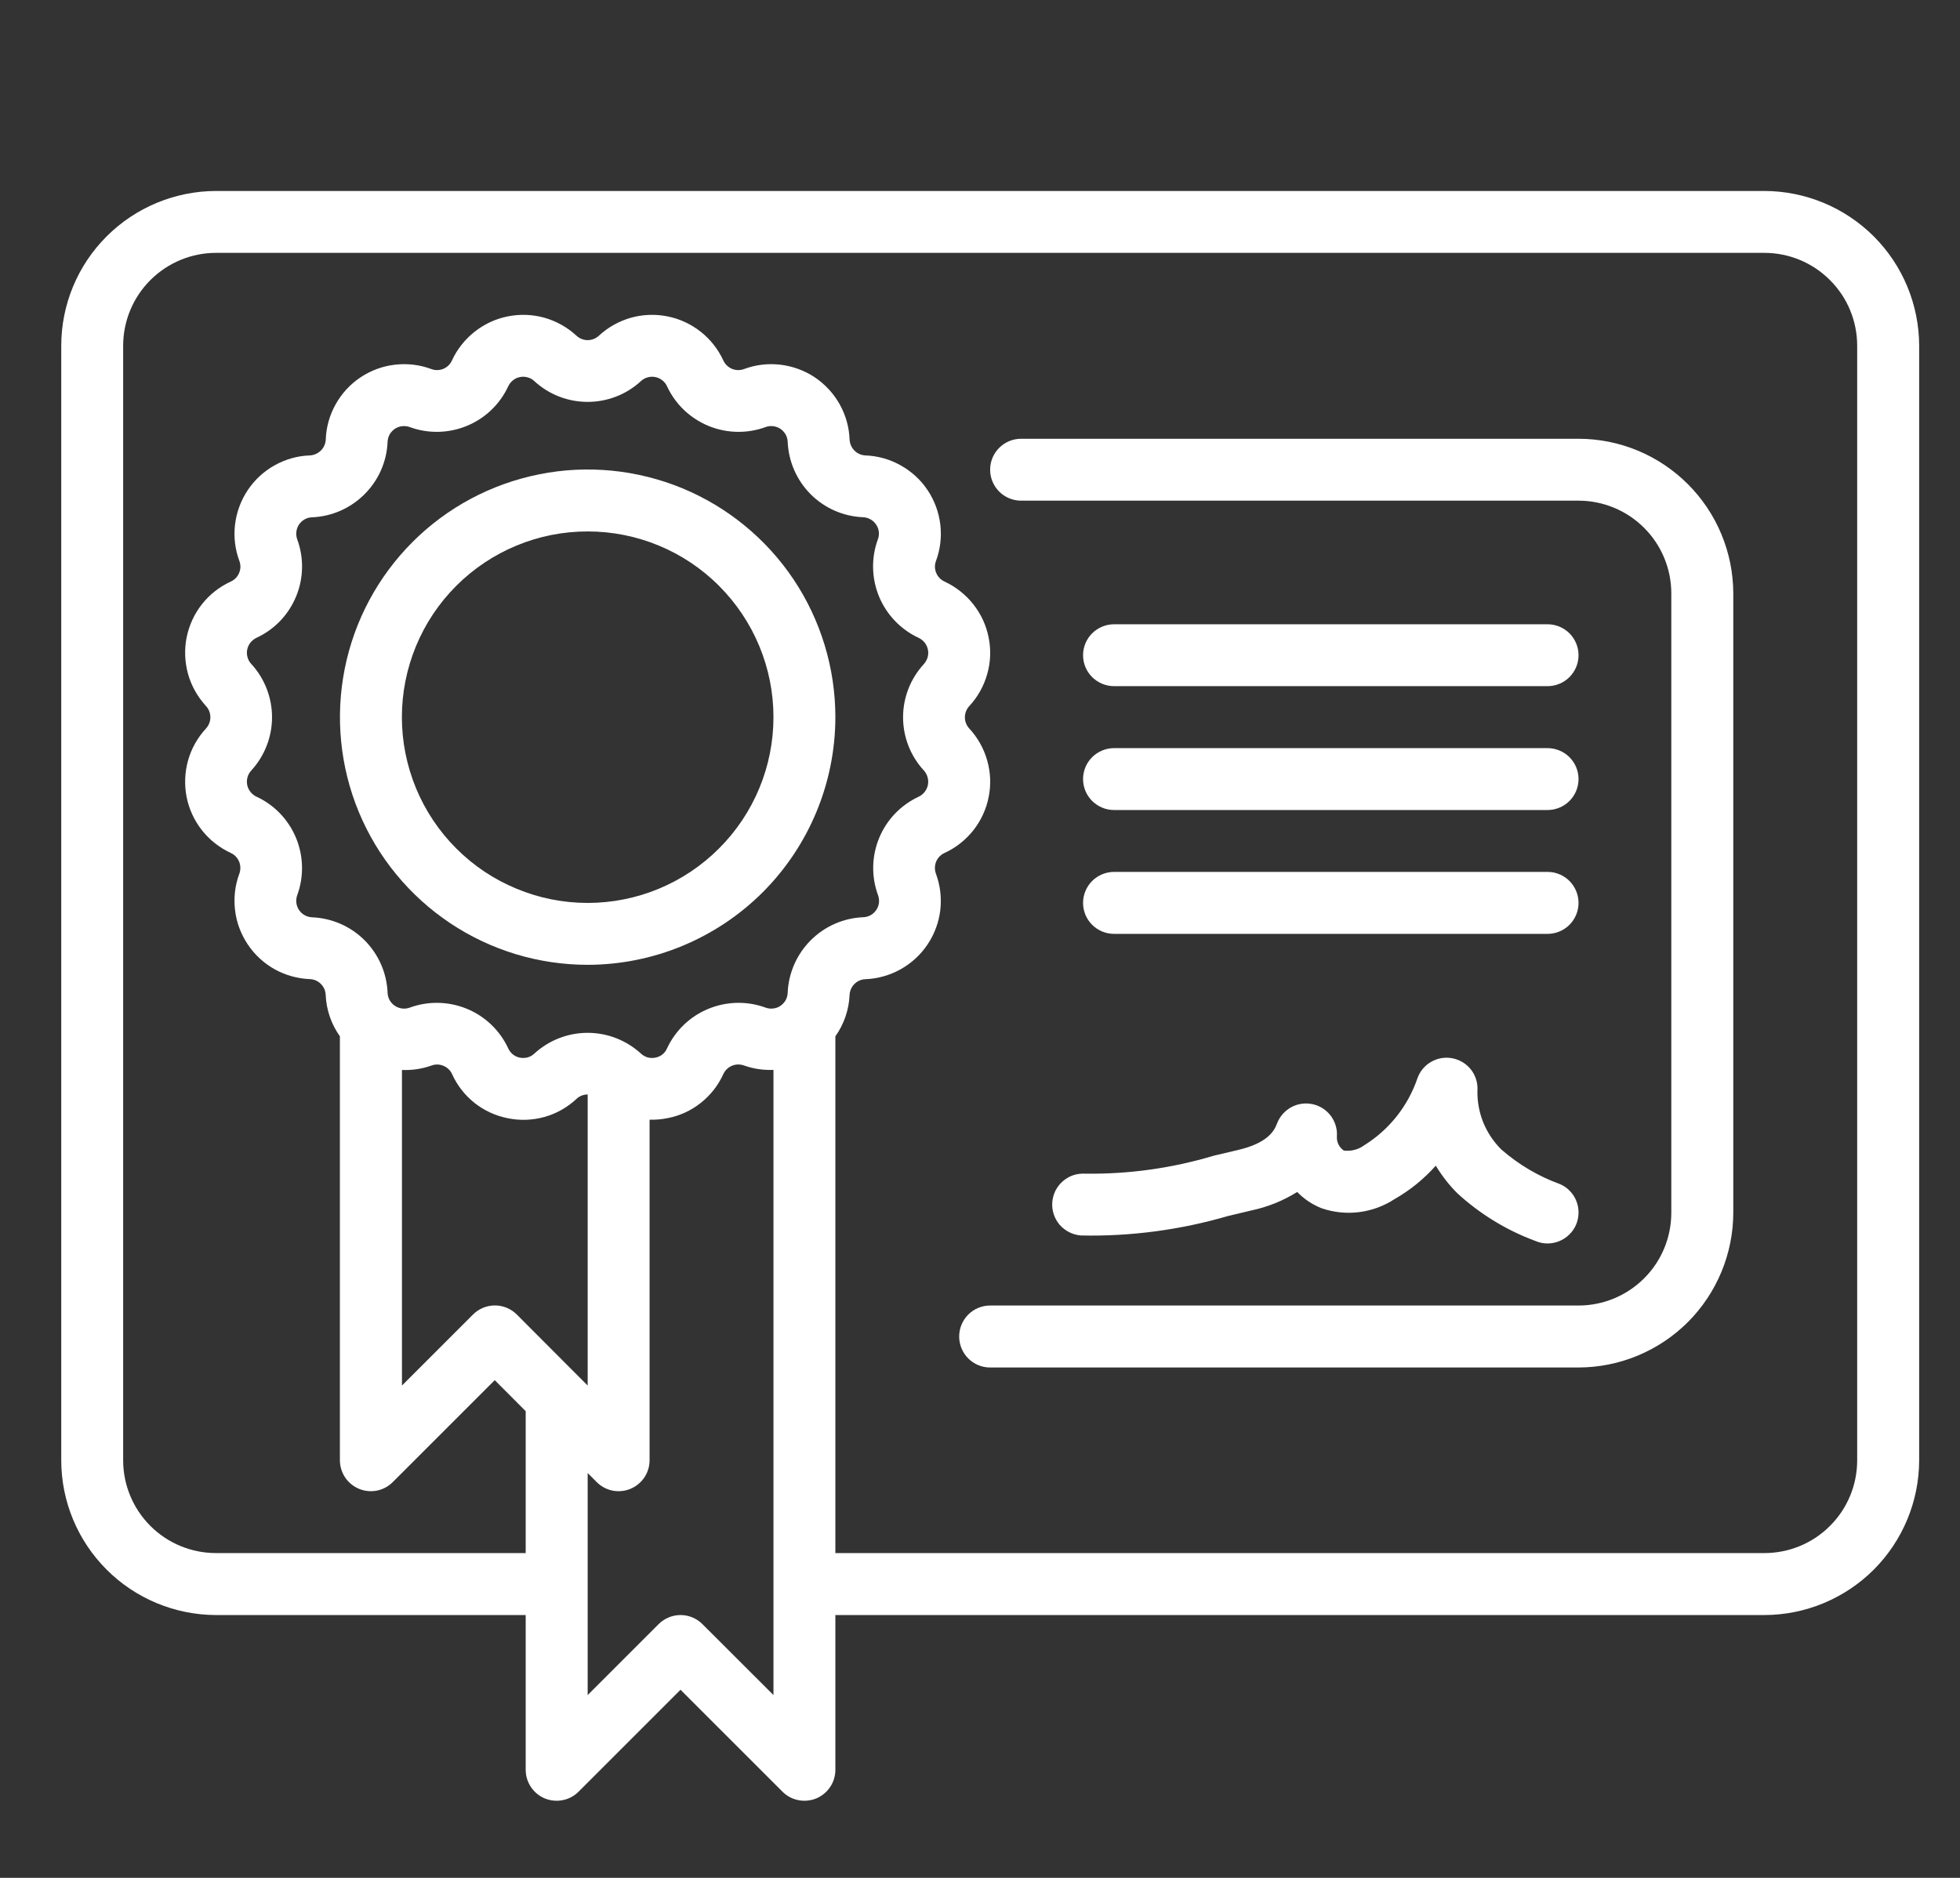 <svg width="24" height="23" viewBox="0 0 24 23" fill="none" xmlns="http://www.w3.org/2000/svg">
<rect x="0" y="0" width="24" height="23" fill="#333333" stroke="none"/>
<g clip-path="url(#clip0_3354_226500)">
<path d="M2.646 2.339H21.604C22.107 2.34 22.588 2.54 22.944 2.895C23.299 3.25 23.499 3.732 23.5 4.235V17.885C23.499 18.388 23.299 18.869 22.944 19.225C22.588 19.58 22.107 19.78 21.604 19.781H10.229V21.677C10.229 21.752 10.207 21.825 10.165 21.887C10.123 21.95 10.064 21.998 9.995 22.027C9.926 22.055 9.849 22.063 9.776 22.048C9.702 22.034 9.635 21.998 9.582 21.945L8.333 20.696L7.084 21.945C7.031 21.998 6.964 22.034 6.89 22.048C6.817 22.063 6.741 22.055 6.671 22.027C6.602 21.998 6.543 21.95 6.501 21.887C6.46 21.825 6.437 21.752 6.437 21.677V19.781H2.646C2.143 19.78 1.661 19.58 1.306 19.225C0.95 18.869 0.75 18.388 0.75 17.885V4.235C0.75 3.732 0.95 3.25 1.306 2.895C1.661 2.54 2.143 2.34 2.646 2.339ZM11.249 9.758C11.278 9.744 11.303 9.724 11.323 9.699C11.342 9.674 11.356 9.645 11.362 9.614C11.368 9.583 11.367 9.55 11.358 9.52C11.35 9.489 11.334 9.461 11.313 9.437C11.149 9.26 11.058 9.027 11.058 8.785C11.058 8.543 11.149 8.311 11.313 8.133C11.334 8.109 11.35 8.081 11.359 8.05C11.367 8.02 11.369 7.987 11.362 7.956C11.356 7.925 11.342 7.896 11.323 7.871C11.303 7.846 11.277 7.826 11.248 7.812C11.029 7.71 10.857 7.53 10.764 7.307C10.672 7.083 10.666 6.834 10.749 6.607C10.761 6.577 10.764 6.545 10.761 6.513C10.757 6.481 10.746 6.451 10.728 6.425C10.71 6.398 10.687 6.376 10.659 6.361C10.631 6.345 10.6 6.336 10.568 6.335C10.327 6.325 10.098 6.225 9.927 6.054C9.756 5.883 9.656 5.654 9.645 5.412C9.644 5.38 9.635 5.349 9.62 5.321C9.604 5.294 9.582 5.27 9.556 5.252C9.529 5.235 9.499 5.223 9.467 5.22C9.435 5.216 9.403 5.22 9.374 5.231C9.146 5.314 8.897 5.308 8.674 5.216C8.45 5.123 8.27 4.951 8.168 4.732C8.155 4.703 8.135 4.677 8.11 4.658C8.085 4.638 8.055 4.624 8.024 4.618C7.993 4.612 7.961 4.613 7.93 4.622C7.9 4.63 7.871 4.646 7.848 4.668C7.479 5.007 6.912 5.007 6.543 4.668C6.52 4.646 6.492 4.63 6.461 4.622C6.43 4.613 6.398 4.612 6.367 4.618C6.335 4.624 6.306 4.638 6.281 4.658C6.256 4.678 6.236 4.703 6.223 4.732C6.121 4.951 5.941 5.124 5.717 5.216C5.494 5.308 5.245 5.314 5.018 5.231C4.988 5.22 4.956 5.216 4.924 5.22C4.892 5.223 4.862 5.235 4.835 5.252C4.809 5.27 4.787 5.294 4.771 5.321C4.756 5.349 4.747 5.38 4.746 5.412C4.736 5.654 4.635 5.883 4.463 6.054C4.292 6.225 4.063 6.326 3.821 6.336C3.789 6.337 3.758 6.345 3.73 6.361C3.703 6.376 3.679 6.398 3.661 6.425C3.644 6.451 3.632 6.482 3.629 6.513C3.625 6.545 3.629 6.577 3.64 6.607C3.723 6.834 3.718 7.084 3.625 7.307C3.533 7.53 3.36 7.711 3.14 7.812C3.112 7.826 3.086 7.846 3.066 7.871C3.047 7.896 3.033 7.925 3.027 7.956C3.021 7.987 3.022 8.02 3.031 8.05C3.039 8.081 3.055 8.109 3.077 8.132C3.24 8.31 3.331 8.543 3.331 8.785C3.331 9.026 3.24 9.259 3.077 9.437C3.055 9.461 3.039 9.489 3.031 9.519C3.022 9.55 3.021 9.582 3.027 9.614C3.033 9.645 3.047 9.674 3.067 9.699C3.086 9.724 3.112 9.744 3.141 9.758C3.36 9.859 3.533 10.04 3.625 10.263C3.717 10.486 3.723 10.736 3.64 10.963C3.629 10.993 3.625 11.025 3.629 11.057C3.632 11.088 3.644 11.119 3.661 11.145C3.679 11.172 3.703 11.194 3.73 11.209C3.758 11.225 3.789 11.233 3.821 11.235C4.063 11.245 4.293 11.345 4.464 11.516C4.636 11.688 4.736 11.917 4.746 12.159C4.747 12.191 4.756 12.223 4.771 12.25C4.787 12.278 4.809 12.302 4.835 12.319C4.862 12.337 4.892 12.348 4.924 12.352C4.956 12.356 4.988 12.352 5.018 12.341C5.245 12.258 5.494 12.264 5.718 12.356C5.941 12.448 6.121 12.621 6.223 12.84C6.236 12.869 6.256 12.895 6.281 12.915C6.306 12.935 6.335 12.948 6.366 12.954C6.398 12.96 6.43 12.959 6.461 12.951C6.492 12.942 6.52 12.926 6.543 12.904C6.721 12.741 6.954 12.65 7.196 12.65C7.437 12.65 7.67 12.741 7.848 12.904C7.871 12.926 7.9 12.942 7.93 12.951C7.961 12.959 7.994 12.96 8.025 12.954C8.056 12.948 8.086 12.935 8.111 12.915C8.136 12.895 8.155 12.869 8.168 12.84C8.27 12.621 8.45 12.448 8.674 12.356C8.897 12.264 9.147 12.258 9.374 12.341C9.403 12.352 9.435 12.356 9.467 12.352C9.499 12.349 9.529 12.338 9.556 12.32C9.582 12.302 9.604 12.278 9.62 12.251C9.635 12.223 9.644 12.192 9.645 12.16C9.655 11.918 9.756 11.688 9.927 11.517C10.098 11.345 10.328 11.244 10.57 11.234C10.602 11.233 10.633 11.224 10.661 11.209C10.689 11.193 10.712 11.171 10.73 11.145C10.748 11.119 10.759 11.088 10.763 11.057C10.766 11.025 10.762 10.993 10.751 10.963C10.668 10.736 10.673 10.487 10.765 10.264C10.857 10.04 11.03 9.86 11.249 9.758ZM7.084 16.858L7.196 16.97V13.405C7.145 13.405 7.096 13.424 7.059 13.459C6.948 13.563 6.814 13.639 6.668 13.68C6.521 13.721 6.367 13.727 6.218 13.696C6.07 13.667 5.93 13.603 5.811 13.509C5.693 13.415 5.598 13.294 5.536 13.156C5.515 13.11 5.477 13.073 5.43 13.054C5.383 13.034 5.33 13.033 5.282 13.051C5.167 13.092 5.045 13.11 4.922 13.105V16.97L5.792 16.1C5.863 16.029 5.959 15.989 6.06 15.989C6.161 15.989 6.257 16.029 6.328 16.1L7.084 16.858ZM7.196 20.761L8.065 19.892C8.136 19.821 8.233 19.781 8.333 19.781C8.434 19.781 8.53 19.821 8.601 19.892L9.471 20.761V13.104C9.348 13.109 9.226 13.091 9.111 13.05C9.063 13.033 9.011 13.033 8.964 13.053C8.917 13.072 8.879 13.108 8.857 13.155C8.795 13.293 8.7 13.414 8.581 13.508C8.462 13.603 8.322 13.667 8.173 13.695C8.101 13.71 8.027 13.716 7.954 13.714V17.885C7.954 17.96 7.932 18.033 7.89 18.096C7.848 18.158 7.789 18.206 7.72 18.235C7.651 18.264 7.574 18.271 7.501 18.257C7.427 18.242 7.36 18.206 7.307 18.153L7.196 18.042V20.761ZM1.508 17.885C1.508 18.187 1.628 18.476 1.841 18.689C2.055 18.903 2.344 19.022 2.646 19.022H6.437V17.284L6.058 16.904L4.809 18.153C4.756 18.206 4.689 18.242 4.615 18.257C4.542 18.271 4.466 18.264 4.396 18.235C4.327 18.206 4.268 18.158 4.226 18.096C4.185 18.033 4.162 17.96 4.162 17.885V12.693C4.056 12.544 3.996 12.368 3.988 12.186C3.986 12.135 3.965 12.087 3.929 12.051C3.893 12.015 3.845 11.994 3.794 11.992C3.643 11.986 3.495 11.945 3.362 11.871C3.23 11.797 3.117 11.692 3.033 11.566C2.949 11.44 2.895 11.296 2.878 11.145C2.86 10.995 2.878 10.842 2.931 10.7C2.948 10.652 2.947 10.6 2.928 10.553C2.908 10.506 2.872 10.468 2.826 10.447C2.688 10.383 2.567 10.288 2.473 10.169C2.379 10.05 2.315 9.911 2.285 9.762C2.256 9.613 2.262 9.459 2.303 9.313C2.344 9.167 2.42 9.033 2.523 8.922C2.557 8.884 2.576 8.836 2.576 8.785C2.576 8.734 2.557 8.685 2.523 8.648C2.42 8.536 2.344 8.402 2.303 8.256C2.262 8.11 2.256 7.957 2.285 7.808C2.315 7.659 2.379 7.52 2.473 7.4C2.567 7.281 2.688 7.186 2.826 7.123C2.872 7.102 2.909 7.064 2.928 7.017C2.948 6.97 2.949 6.918 2.931 6.87C2.878 6.728 2.86 6.575 2.878 6.425C2.896 6.274 2.949 6.13 3.033 6.004C3.117 5.878 3.23 5.773 3.363 5.699C3.495 5.625 3.643 5.583 3.794 5.578C3.845 5.575 3.893 5.554 3.929 5.518C3.965 5.483 3.986 5.435 3.989 5.384C3.994 5.232 4.036 5.084 4.11 4.952C4.184 4.819 4.288 4.706 4.414 4.622C4.54 4.538 4.685 4.484 4.835 4.467C4.986 4.449 5.139 4.467 5.281 4.52C5.328 4.538 5.381 4.537 5.428 4.518C5.475 4.498 5.513 4.462 5.534 4.415C5.597 4.278 5.693 4.157 5.812 4.063C5.931 3.969 6.07 3.904 6.219 3.875C6.368 3.845 6.522 3.851 6.668 3.892C6.814 3.934 6.948 4.009 7.059 4.112C7.096 4.146 7.145 4.166 7.196 4.166C7.247 4.166 7.296 4.146 7.333 4.112C7.444 4.009 7.578 3.934 7.724 3.892C7.87 3.851 8.024 3.845 8.173 3.875C8.321 3.904 8.461 3.969 8.58 4.063C8.699 4.157 8.794 4.278 8.857 4.415C8.879 4.462 8.917 4.498 8.964 4.518C9.011 4.537 9.063 4.538 9.111 4.52C9.253 4.467 9.406 4.449 9.557 4.467C9.707 4.485 9.852 4.538 9.978 4.622C10.104 4.707 10.208 4.82 10.282 4.952C10.356 5.085 10.398 5.233 10.403 5.384C10.406 5.435 10.427 5.483 10.463 5.519C10.499 5.555 10.547 5.576 10.598 5.578C10.749 5.584 10.897 5.625 11.029 5.7C11.162 5.774 11.275 5.878 11.359 6.004C11.443 6.13 11.496 6.274 11.514 6.425C11.532 6.576 11.514 6.728 11.461 6.871C11.443 6.918 11.444 6.971 11.464 7.017C11.483 7.064 11.52 7.102 11.566 7.123C11.703 7.187 11.824 7.282 11.918 7.401C12.012 7.52 12.077 7.66 12.106 7.809C12.136 7.957 12.13 8.111 12.088 8.257C12.047 8.403 11.972 8.537 11.869 8.648C11.834 8.686 11.815 8.735 11.815 8.786C11.815 8.836 11.834 8.885 11.869 8.923C11.972 9.034 12.047 9.168 12.088 9.314C12.13 9.46 12.136 9.614 12.106 9.762C12.077 9.911 12.012 10.051 11.918 10.17C11.824 10.289 11.703 10.384 11.566 10.447C11.519 10.468 11.483 10.506 11.463 10.553C11.444 10.6 11.443 10.652 11.46 10.7C11.513 10.842 11.531 10.995 11.514 11.146C11.496 11.296 11.443 11.441 11.358 11.567C11.274 11.693 11.161 11.797 11.029 11.871C10.897 11.945 10.749 11.987 10.597 11.993C10.492 11.997 10.408 12.081 10.403 12.187C10.395 12.368 10.335 12.544 10.229 12.693V19.022H21.604C21.906 19.022 22.195 18.903 22.408 18.689C22.622 18.476 22.741 18.187 22.741 17.885V4.235C22.741 3.933 22.622 3.644 22.408 3.431C22.195 3.217 21.906 3.097 21.604 3.097H2.646C2.344 3.097 2.055 3.217 1.841 3.431C1.628 3.644 1.508 3.933 1.508 4.235V17.885Z" fill="white"/>
<path d="M19.328 15.99C19.63 15.99 19.919 15.87 20.132 15.657C20.346 15.444 20.465 15.155 20.465 14.853V7.269C20.465 6.968 20.346 6.678 20.132 6.465C19.919 6.252 19.63 6.132 19.328 6.132H12.503C12.402 6.132 12.306 6.092 12.235 6.021C12.164 5.95 12.124 5.853 12.124 5.753C12.124 5.652 12.164 5.556 12.235 5.485C12.306 5.414 12.402 5.374 12.503 5.374H19.328C19.831 5.374 20.312 5.574 20.668 5.93C21.023 6.285 21.223 6.767 21.224 7.269V14.853C21.223 15.355 21.023 15.837 20.668 16.193C20.312 16.548 19.831 16.748 19.328 16.749H12.124C12.023 16.749 11.927 16.709 11.856 16.638C11.785 16.567 11.745 16.47 11.745 16.369C11.745 16.269 11.785 16.172 11.856 16.101C11.927 16.03 12.023 15.99 12.124 15.99H19.328Z" fill="white"/>
<path d="M18.95 11.438H13.642C13.541 11.438 13.445 11.398 13.373 11.327C13.302 11.256 13.262 11.159 13.262 11.059C13.262 10.958 13.302 10.862 13.373 10.79C13.445 10.719 13.541 10.679 13.642 10.679H18.95C19.05 10.679 19.147 10.719 19.218 10.79C19.289 10.862 19.329 10.958 19.329 11.059C19.329 11.159 19.289 11.256 19.218 11.327C19.147 11.398 19.05 11.438 18.95 11.438ZM18.95 9.921H13.642C13.541 9.921 13.445 9.881 13.373 9.81C13.302 9.739 13.262 9.642 13.262 9.542C13.262 9.441 13.302 9.345 13.373 9.274C13.445 9.203 13.541 9.163 13.642 9.163H18.95C19.05 9.163 19.147 9.203 19.218 9.274C19.289 9.345 19.329 9.441 19.329 9.542C19.329 9.642 19.289 9.739 19.218 9.81C19.147 9.881 19.05 9.921 18.95 9.921ZM18.95 8.404H13.642C13.541 8.404 13.445 8.364 13.373 8.293C13.302 8.222 13.262 8.126 13.262 8.025C13.262 7.925 13.302 7.828 13.373 7.757C13.445 7.686 13.541 7.646 13.642 7.646H18.95C19.05 7.646 19.147 7.686 19.218 7.757C19.289 7.828 19.329 7.925 19.329 8.025C19.329 8.126 19.289 8.222 19.218 8.293C19.147 8.364 19.05 8.404 18.95 8.404ZM19.298 15.002C19.278 15.048 19.249 15.089 19.213 15.123C19.177 15.158 19.135 15.185 19.089 15.203C19.042 15.222 18.993 15.23 18.943 15.23C18.893 15.229 18.844 15.218 18.798 15.198C18.447 15.068 18.125 14.871 17.848 14.618C17.745 14.516 17.656 14.401 17.581 14.277C17.436 14.44 17.266 14.578 17.077 14.686C16.813 14.859 16.485 14.901 16.187 14.8C16.073 14.756 15.969 14.687 15.884 14.599C15.712 14.707 15.523 14.783 15.325 14.825L15.039 14.893C14.453 15.064 13.846 15.145 13.236 15.132C13.186 15.128 13.138 15.115 13.093 15.092C13.049 15.07 13.009 15.039 12.976 15.002C12.944 14.964 12.919 14.92 12.903 14.873C12.888 14.826 12.881 14.776 12.885 14.726C12.889 14.676 12.902 14.628 12.924 14.583C12.947 14.539 12.977 14.499 13.015 14.467C13.053 14.434 13.096 14.409 13.144 14.393C13.191 14.378 13.241 14.372 13.29 14.375C13.822 14.382 14.352 14.308 14.862 14.155L15.155 14.086C15.509 14.004 15.6 13.862 15.637 13.761C15.669 13.676 15.731 13.605 15.811 13.561C15.891 13.518 15.984 13.504 16.073 13.524C16.162 13.543 16.241 13.594 16.296 13.667C16.35 13.74 16.377 13.83 16.37 13.921C16.368 13.954 16.375 13.988 16.39 14.018C16.405 14.048 16.427 14.073 16.455 14.092C16.544 14.103 16.633 14.08 16.705 14.027C17.012 13.836 17.242 13.545 17.358 13.202C17.389 13.117 17.45 13.046 17.53 13.002C17.61 12.958 17.702 12.944 17.791 12.963C17.88 12.982 17.96 13.032 18.015 13.104C18.07 13.177 18.097 13.266 18.091 13.357C18.088 13.491 18.113 13.625 18.163 13.749C18.214 13.873 18.289 13.986 18.385 14.08C18.596 14.264 18.839 14.408 19.102 14.503C19.147 14.522 19.189 14.551 19.223 14.587C19.258 14.623 19.285 14.665 19.303 14.712C19.321 14.758 19.33 14.807 19.329 14.857C19.328 14.907 19.318 14.956 19.298 15.002ZM7.196 11.817C6.596 11.817 6.009 11.639 5.511 11.306C5.012 10.972 4.623 10.499 4.393 9.944C4.164 9.39 4.104 8.78 4.221 8.192C4.338 7.603 4.627 7.063 5.051 6.639C5.475 6.214 6.016 5.926 6.604 5.809C7.192 5.691 7.802 5.752 8.357 5.981C8.911 6.211 9.385 6.6 9.718 7.098C10.051 7.597 10.229 8.184 10.229 8.784C10.228 9.588 9.908 10.359 9.34 10.928C8.771 11.496 8 11.816 7.196 11.817ZM7.196 6.509C6.897 6.509 6.601 6.567 6.325 6.682C6.049 6.796 5.798 6.964 5.587 7.175C5.376 7.386 5.208 7.637 5.094 7.913C4.98 8.189 4.921 8.485 4.921 8.784C4.921 9.082 4.98 9.378 5.094 9.654C5.208 9.93 5.376 10.181 5.587 10.392C5.798 10.604 6.049 10.771 6.325 10.885C6.601 11 6.897 11.059 7.196 11.059C7.799 11.059 8.378 10.819 8.804 10.392C9.231 9.966 9.471 9.387 9.471 8.784C9.471 8.18 9.231 7.602 8.804 7.175C8.378 6.748 7.799 6.509 7.196 6.509Z" fill="white"/>
</g>
<defs>
<clipPath id="clip0_3354_226500">
<rect width="22.75" height="21.802" fill="white" transform="matrix(-1 0 0 1 23.5 0.53)"/>
</clipPath>
</defs>
</svg>
